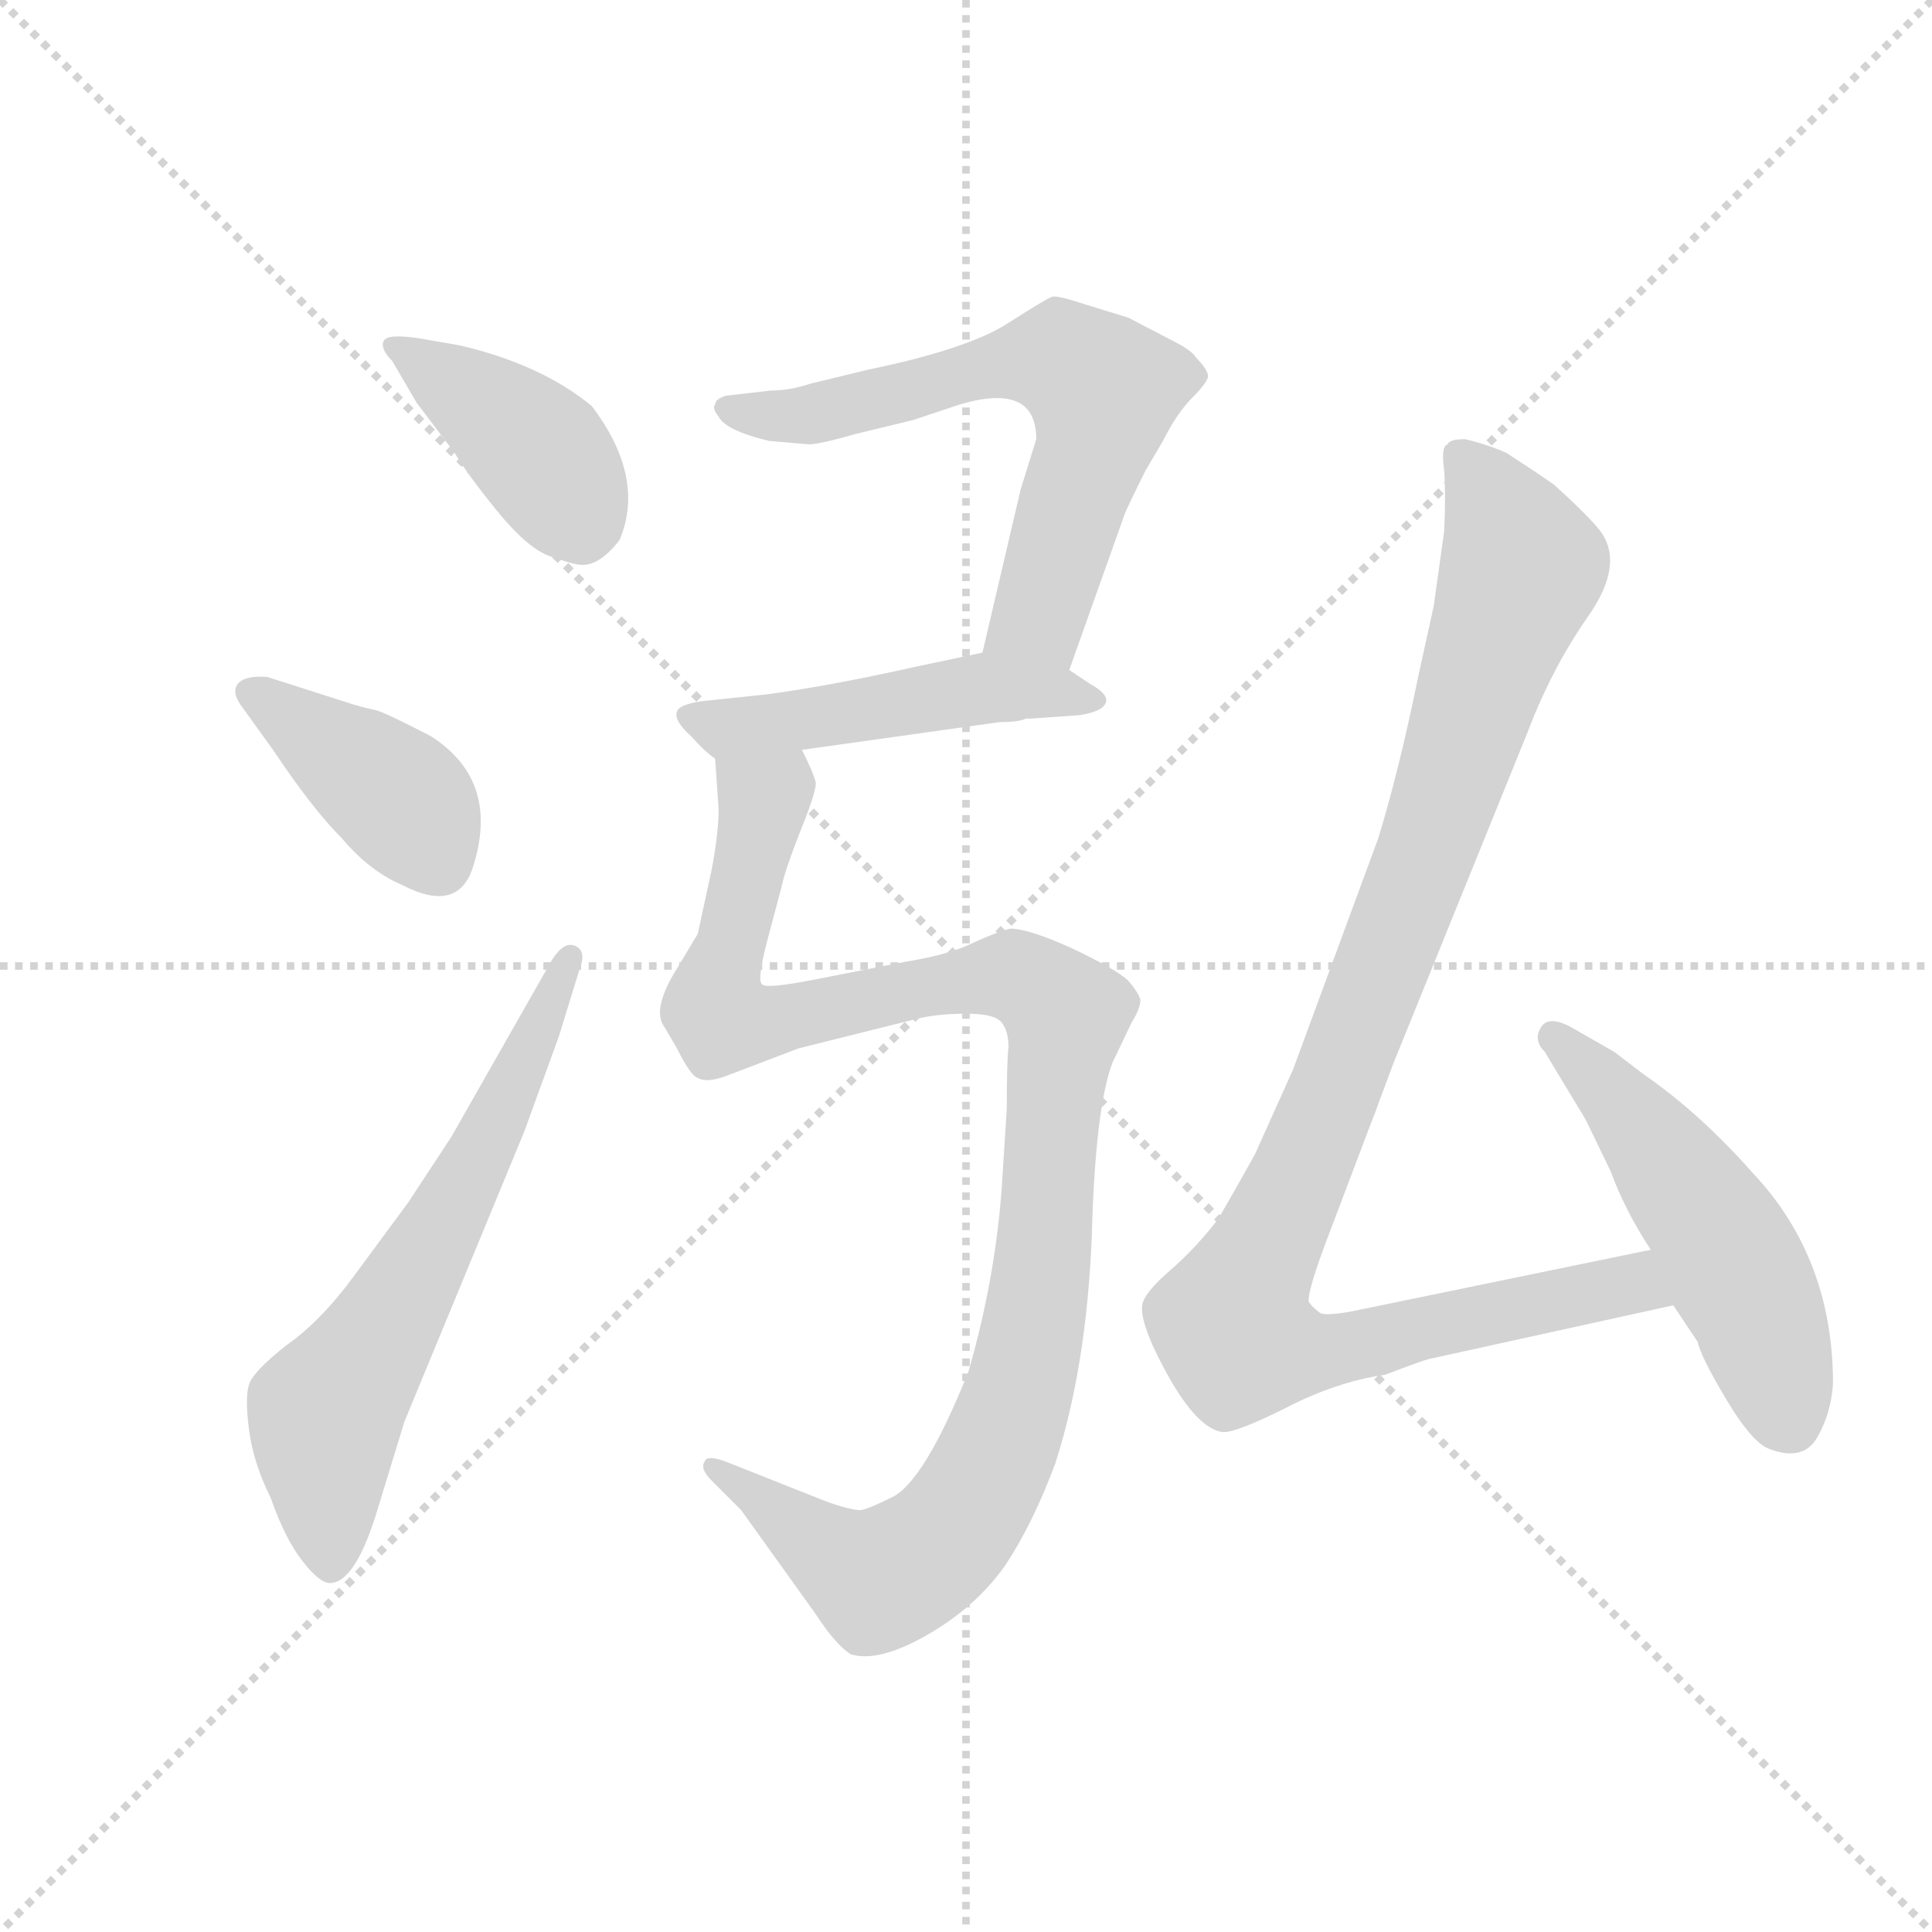 <svg version="1.1" viewBox="0 0 1024 1024" xmlns="http://www.w3.org/2000/svg">
  <g stroke="lightgray" stroke-dasharray="1,1" stroke-width="1" transform="scale(4, 4)">
    <line x1="0" y1="0" x2="256" y2="256"></line>
    <line x1="256" y1="0" x2="0" y2="256"></line>
    <line x1="128" y1="0" x2="128" y2="256"></line>
    <line x1="0" y1="128" x2="256" y2="128"></line>
  </g>
  <g transform="scale(0.92, -0.92) translate(60, -850)">
    <style type="text/css">
      
        @keyframes keyframes0 {
          from {
            stroke: blue;
            stroke-dashoffset: 404;
            stroke-width: 128;
          }
          57% {
            animation-timing-function: step-end;
            stroke: blue;
            stroke-dashoffset: 0;
            stroke-width: 128;
          }
          to {
            stroke: black;
            stroke-width: 1024;
          }
        }
        #make-me-a-hanzi-animation-0 {
          animation: keyframes0 0.579s both;
          animation-delay: 0s;
          animation-timing-function: linear;
        }
      
        @keyframes keyframes1 {
          from {
            stroke: blue;
            stroke-dashoffset: 404;
            stroke-width: 128;
          }
          57% {
            animation-timing-function: step-end;
            stroke: blue;
            stroke-dashoffset: 0;
            stroke-width: 128;
          }
          to {
            stroke: black;
            stroke-width: 1024;
          }
        }
        #make-me-a-hanzi-animation-1 {
          animation: keyframes1 0.579s both;
          animation-delay: 0.579s;
          animation-timing-function: linear;
        }
      
        @keyframes keyframes2 {
          from {
            stroke: blue;
            stroke-dashoffset: 640;
            stroke-width: 128;
          }
          68% {
            animation-timing-function: step-end;
            stroke: blue;
            stroke-dashoffset: 0;
            stroke-width: 128;
          }
          to {
            stroke: black;
            stroke-width: 1024;
          }
        }
        #make-me-a-hanzi-animation-2 {
          animation: keyframes2 0.771s both;
          animation-delay: 1.158s;
          animation-timing-function: linear;
        }
      
        @keyframes keyframes3 {
          from {
            stroke: blue;
            stroke-dashoffset: 648;
            stroke-width: 128;
          }
          68% {
            animation-timing-function: step-end;
            stroke: blue;
            stroke-dashoffset: 0;
            stroke-width: 128;
          }
          to {
            stroke: black;
            stroke-width: 1024;
          }
        }
        #make-me-a-hanzi-animation-3 {
          animation: keyframes3 0.777s both;
          animation-delay: 1.928s;
          animation-timing-function: linear;
        }
      
        @keyframes keyframes4 {
          from {
            stroke: blue;
            stroke-dashoffset: 491;
            stroke-width: 128;
          }
          62% {
            animation-timing-function: step-end;
            stroke: blue;
            stroke-dashoffset: 0;
            stroke-width: 128;
          }
          to {
            stroke: black;
            stroke-width: 1024;
          }
        }
        #make-me-a-hanzi-animation-4 {
          animation: keyframes4 0.65s both;
          animation-delay: 2.706s;
          animation-timing-function: linear;
        }
      
        @keyframes keyframes5 {
          from {
            stroke: blue;
            stroke-dashoffset: 1095;
            stroke-width: 128;
          }
          78% {
            animation-timing-function: step-end;
            stroke: blue;
            stroke-dashoffset: 0;
            stroke-width: 128;
          }
          to {
            stroke: black;
            stroke-width: 1024;
          }
        }
        #make-me-a-hanzi-animation-5 {
          animation: keyframes5 1.141s both;
          animation-delay: 3.355s;
          animation-timing-function: linear;
        }
      
        @keyframes keyframes6 {
          from {
            stroke: blue;
            stroke-dashoffset: 1055;
            stroke-width: 128;
          }
          77% {
            animation-timing-function: step-end;
            stroke: blue;
            stroke-dashoffset: 0;
            stroke-width: 128;
          }
          to {
            stroke: black;
            stroke-width: 1024;
          }
        }
        #make-me-a-hanzi-animation-6 {
          animation: keyframes6 1.109s both;
          animation-delay: 4.496s;
          animation-timing-function: linear;
        }
      
        @keyframes keyframes7 {
          from {
            stroke: blue;
            stroke-dashoffset: 519;
            stroke-width: 128;
          }
          63% {
            animation-timing-function: step-end;
            stroke: blue;
            stroke-dashoffset: 0;
            stroke-width: 128;
          }
          to {
            stroke: black;
            stroke-width: 1024;
          }
        }
        #make-me-a-hanzi-animation-7 {
          animation: keyframes7 0.672s both;
          animation-delay: 5.605s;
          animation-timing-function: linear;
        }
      
    </style>
    
      <path d="M 180 618 L 202 589 Q 209 577 226.5 555.5 Q 244 534 257 529.5 Q 270 525 272 525 Q 284 522 297 539 Q 312 575 281 616 Q 252 640 205 651 L 182 655 Q 163 658 161 653.5 Q 159 649 166 642 L 180 618 Z" fill="lightgray"></path>
    
      <path d="M 94 460 Q 81 461 77 456 Q 73 451 80 442 L 98 417 Q 120 384 137 367 Q 153 348 172 340 Q 203 324 212 349 Q 229 400 188 426 Q 161 440 156 441 Q 151 442 144 444 L 94 460 Z" fill="lightgray"></path>
    
      <path d="M 200 195 L 175 157 L 144 115 Q 125 89 105 75 Q 86 60 83.5 52.5 Q 81 45 83.5 26 Q 86 7 96 -13 Q 104 -36 114 -49 Q 124 -62 130 -62 Q 145 -62 158 -18 L 173 31 L 242 198 L 262 253 L 274 292 Q 278 302 271.5 305 Q 265 308 258 297 L 200 195 Z" fill="lightgray"></path>
    
      <path d="M 556 464 L 588 554 Q 590 559 600 579 L 610 596 Q 618 612 627 621 Q 635 629 636 633 Q 636 637 629 644 Q 627 648 615 654 L 590 667 L 564 675 Q 549 680 546 679 Q 543 678 521 664 Q 498 649 440 637 L 407 629 Q 395 625 384 625 L 358 622 Q 352 620 352 617 Q 350 615 354 610 Q 358 602 383 596 L 406 594 Q 412 594 433 600 L 466 608 L 493 617 Q 537 630 537 597 L 528 568 L 506 474 C 499 445 546 436 556 464 Z" fill="lightgray"></path>
    
      <path d="M 531 436 L 534 436 L 562 438 Q 575 440 577 445 Q 579 450 568 456 L 556 464 C 533 480 533 480 506 474 L 468 466 Q 419 455 382 450 L 344 446 Q 331 444 330 440 Q 328 435 338 426 Q 347 416 352 413 C 354 411 372 414 402 418 L 516 434 Q 527 434 531 436 Z" fill="lightgray"></path>
    
      <path d="M 352 413 L 354 384 Q 354 370 350 349 L 342 312 L 330 292 Q 315 268 323 258 L 330 246 Q 338 230 342 229 Q 347 226 358 230 L 400 246 L 468 263 Q 480 266 497 266 Q 513 266 517 261 Q 521 256 521 247 Q 520 238 520 211 L 517 164 Q 513 112 498 60 Q 472 -5 453 -13 Q 441 -19 436 -20 Q 430 -20 416 -15 L 358 8 Q 347 12 346 8 Q 343 4 350 -3 L 367 -20 L 410 -80 Q 421 -97 430 -103 Q 446 -108 474 -92 Q 502 -76 519 -52 Q 535 -28 548 7 Q 566 63 569 138 Q 571 212 581 238 L 592 261 Q 597 269 597 274 Q 596 278 590 285 Q 584 291 559 303 Q 533 315 522 315 Q 514 313 501 307 Q 487 300 462 296 L 411 286 Q 381 280 379 283 Q 376 285 382 308 L 390 338 Q 392 348 401 371 Q 410 393 410 399 Q 409 404 402 418 C 394 447 350 443 352 413 Z" fill="lightgray"></path>
    
      <path d="M 891 130 L 726 96 Q 703 91 700 94 Q 696 97 694 100 Q 693 106 706 140 L 731 206 Q 732 208 734 214 L 743 238 L 820 428 Q 834 465 855 495 Q 876 525 862 544 Q 855 553 835 571 Q 825 578 808 589 Q 797 594 784 597 Q 775 597 774 594 Q 770 593 772 579 Q 773 565 772 544 L 766 501 L 757 460 Q 746 406 734 367 L 685 234 L 663 185 Q 653 167 642 148 Q 629 131 614 118 Q 599 105 598 98 Q 597 91 604 75 Q 626 28 644 25 Q 651 24 681 39 Q 710 54 738 58 Q 759 66 763 67 L 904 98 C 933 104 920 136 891 130 Z" fill="lightgray"></path>
    
      <path d="M 904 98 L 918 77 Q 920 68 935 43 Q 950 18 960 15 Q 979 8 987 22 Q 995 36 996 53 Q 996 125 950 174 Q 919 209 887 231 L 870 244 L 849 256 Q 833 266 828 258.5 Q 823 251 830 244 L 842 224 Q 853 206 854 204 L 868 175 Q 876 153 891 130 L 904 98 Z" fill="lightgray"></path>
    
    
      <clipPath id="make-me-a-hanzi-clip-0">
        <path d="M 180 618 L 202 589 Q 209 577 226.5 555.5 Q 244 534 257 529.5 Q 270 525 272 525 Q 284 522 297 539 Q 312 575 281 616 Q 252 640 205 651 L 182 655 Q 163 658 161 653.5 Q 159 649 166 642 L 180 618 Z"></path>
      </clipPath>
      <path clip-path="url(#make-me-a-hanzi-clip-0)" d="M 167 649 L 245 595 L 274 551" fill="none" id="make-me-a-hanzi-animation-0" stroke-dasharray="276 552" stroke-linecap="round"></path>
    
      <clipPath id="make-me-a-hanzi-clip-1">
        <path d="M 94 460 Q 81 461 77 456 Q 73 451 80 442 L 98 417 Q 120 384 137 367 Q 153 348 172 340 Q 203 324 212 349 Q 229 400 188 426 Q 161 440 156 441 Q 151 442 144 444 L 94 460 Z"></path>
      </clipPath>
      <path clip-path="url(#make-me-a-hanzi-clip-1)" d="M 84 450 L 171 389 L 193 353" fill="none" id="make-me-a-hanzi-animation-1" stroke-dasharray="276 552" stroke-linecap="round"></path>
    
      <clipPath id="make-me-a-hanzi-clip-2">
        <path d="M 200 195 L 175 157 L 144 115 Q 125 89 105 75 Q 86 60 83.5 52.5 Q 81 45 83.5 26 Q 86 7 96 -13 Q 104 -36 114 -49 Q 124 -62 130 -62 Q 145 -62 158 -18 L 173 31 L 242 198 L 262 253 L 274 292 Q 278 302 271.5 305 Q 265 308 258 297 L 200 195 Z"></path>
      </clipPath>
      <path clip-path="url(#make-me-a-hanzi-clip-2)" d="M 130 -52 L 128 36 L 202 157 L 267 297" fill="none" id="make-me-a-hanzi-animation-2" stroke-dasharray="512 1024" stroke-linecap="round"></path>
    
      <clipPath id="make-me-a-hanzi-clip-3">
        <path d="M 556 464 L 588 554 Q 590 559 600 579 L 610 596 Q 618 612 627 621 Q 635 629 636 633 Q 636 637 629 644 Q 627 648 615 654 L 590 667 L 564 675 Q 549 680 546 679 Q 543 678 521 664 Q 498 649 440 637 L 407 629 Q 395 625 384 625 L 358 622 Q 352 620 352 617 Q 350 615 354 610 Q 358 602 383 596 L 406 594 Q 412 594 433 600 L 466 608 L 493 617 Q 537 630 537 597 L 528 568 L 506 474 C 499 445 546 436 556 464 Z"></path>
      </clipPath>
      <path clip-path="url(#make-me-a-hanzi-clip-3)" d="M 359 615 L 402 610 L 545 644 L 571 630 L 576 625 L 572 601 L 539 495 L 514 479" fill="none" id="make-me-a-hanzi-animation-3" stroke-dasharray="520 1040" stroke-linecap="round"></path>
    
      <clipPath id="make-me-a-hanzi-clip-4">
        <path d="M 531 436 L 534 436 L 562 438 Q 575 440 577 445 Q 579 450 568 456 L 556 464 C 533 480 533 480 506 474 L 468 466 Q 419 455 382 450 L 344 446 Q 331 444 330 440 Q 328 435 338 426 Q 347 416 352 413 C 354 411 372 414 402 418 L 516 434 Q 527 434 531 436 Z"></path>
      </clipPath>
      <path clip-path="url(#make-me-a-hanzi-clip-4)" d="M 339 438 L 358 430 L 504 453 L 570 448" fill="none" id="make-me-a-hanzi-animation-4" stroke-dasharray="363 726" stroke-linecap="round"></path>
    
      <clipPath id="make-me-a-hanzi-clip-5">
        <path d="M 352 413 L 354 384 Q 354 370 350 349 L 342 312 L 330 292 Q 315 268 323 258 L 330 246 Q 338 230 342 229 Q 347 226 358 230 L 400 246 L 468 263 Q 480 266 497 266 Q 513 266 517 261 Q 521 256 521 247 Q 520 238 520 211 L 517 164 Q 513 112 498 60 Q 472 -5 453 -13 Q 441 -19 436 -20 Q 430 -20 416 -15 L 358 8 Q 347 12 346 8 Q 343 4 350 -3 L 367 -20 L 410 -80 Q 421 -97 430 -103 Q 446 -108 474 -92 Q 502 -76 519 -52 Q 535 -28 548 7 Q 566 63 569 138 Q 571 212 581 238 L 592 261 Q 597 269 597 274 Q 596 278 590 285 Q 584 291 559 303 Q 533 315 522 315 Q 514 313 501 307 Q 487 300 462 296 L 411 286 Q 381 280 379 283 Q 376 285 382 308 L 390 338 Q 392 348 401 371 Q 410 393 410 399 Q 409 404 402 418 C 394 447 350 443 352 413 Z"></path>
      </clipPath>
      <path clip-path="url(#make-me-a-hanzi-clip-5)" d="M 359 406 L 381 388 L 351 272 L 356 262 L 386 261 L 524 288 L 551 269 L 553 258 L 533 72 L 514 13 L 489 -30 L 447 -60 L 352 4" fill="none" id="make-me-a-hanzi-animation-5" stroke-dasharray="967 1934" stroke-linecap="round"></path>
    
      <clipPath id="make-me-a-hanzi-clip-6">
        <path d="M 891 130 L 726 96 Q 703 91 700 94 Q 696 97 694 100 Q 693 106 706 140 L 731 206 Q 732 208 734 214 L 743 238 L 820 428 Q 834 465 855 495 Q 876 525 862 544 Q 855 553 835 571 Q 825 578 808 589 Q 797 594 784 597 Q 775 597 774 594 Q 770 593 772 579 Q 773 565 772 544 L 766 501 L 757 460 Q 746 406 734 367 L 685 234 L 663 185 Q 653 167 642 148 Q 629 131 614 118 Q 599 105 598 98 Q 597 91 604 75 Q 626 28 644 25 Q 651 24 681 39 Q 710 54 738 58 Q 759 66 763 67 L 904 98 C 933 104 920 136 891 130 Z"></path>
      </clipPath>
      <path clip-path="url(#make-me-a-hanzi-clip-6)" d="M 782 585 L 817 523 L 762 358 L 649 87 L 654 77 L 694 70 L 872 109 L 885 109 L 896 101" fill="none" id="make-me-a-hanzi-animation-6" stroke-dasharray="927 1854" stroke-linecap="round"></path>
    
      <clipPath id="make-me-a-hanzi-clip-7">
        <path d="M 904 98 L 918 77 Q 920 68 935 43 Q 950 18 960 15 Q 979 8 987 22 Q 995 36 996 53 Q 996 125 950 174 Q 919 209 887 231 L 870 244 L 849 256 Q 833 266 828 258.5 Q 823 251 830 244 L 842 224 Q 853 206 854 204 L 868 175 Q 876 153 891 130 L 904 98 Z"></path>
      </clipPath>
      <path clip-path="url(#make-me-a-hanzi-clip-7)" d="M 835 252 L 887 199 L 927 144 L 952 95 L 970 32" fill="none" id="make-me-a-hanzi-animation-7" stroke-dasharray="391 782" stroke-linecap="round"></path>
    
  </g>
</svg>